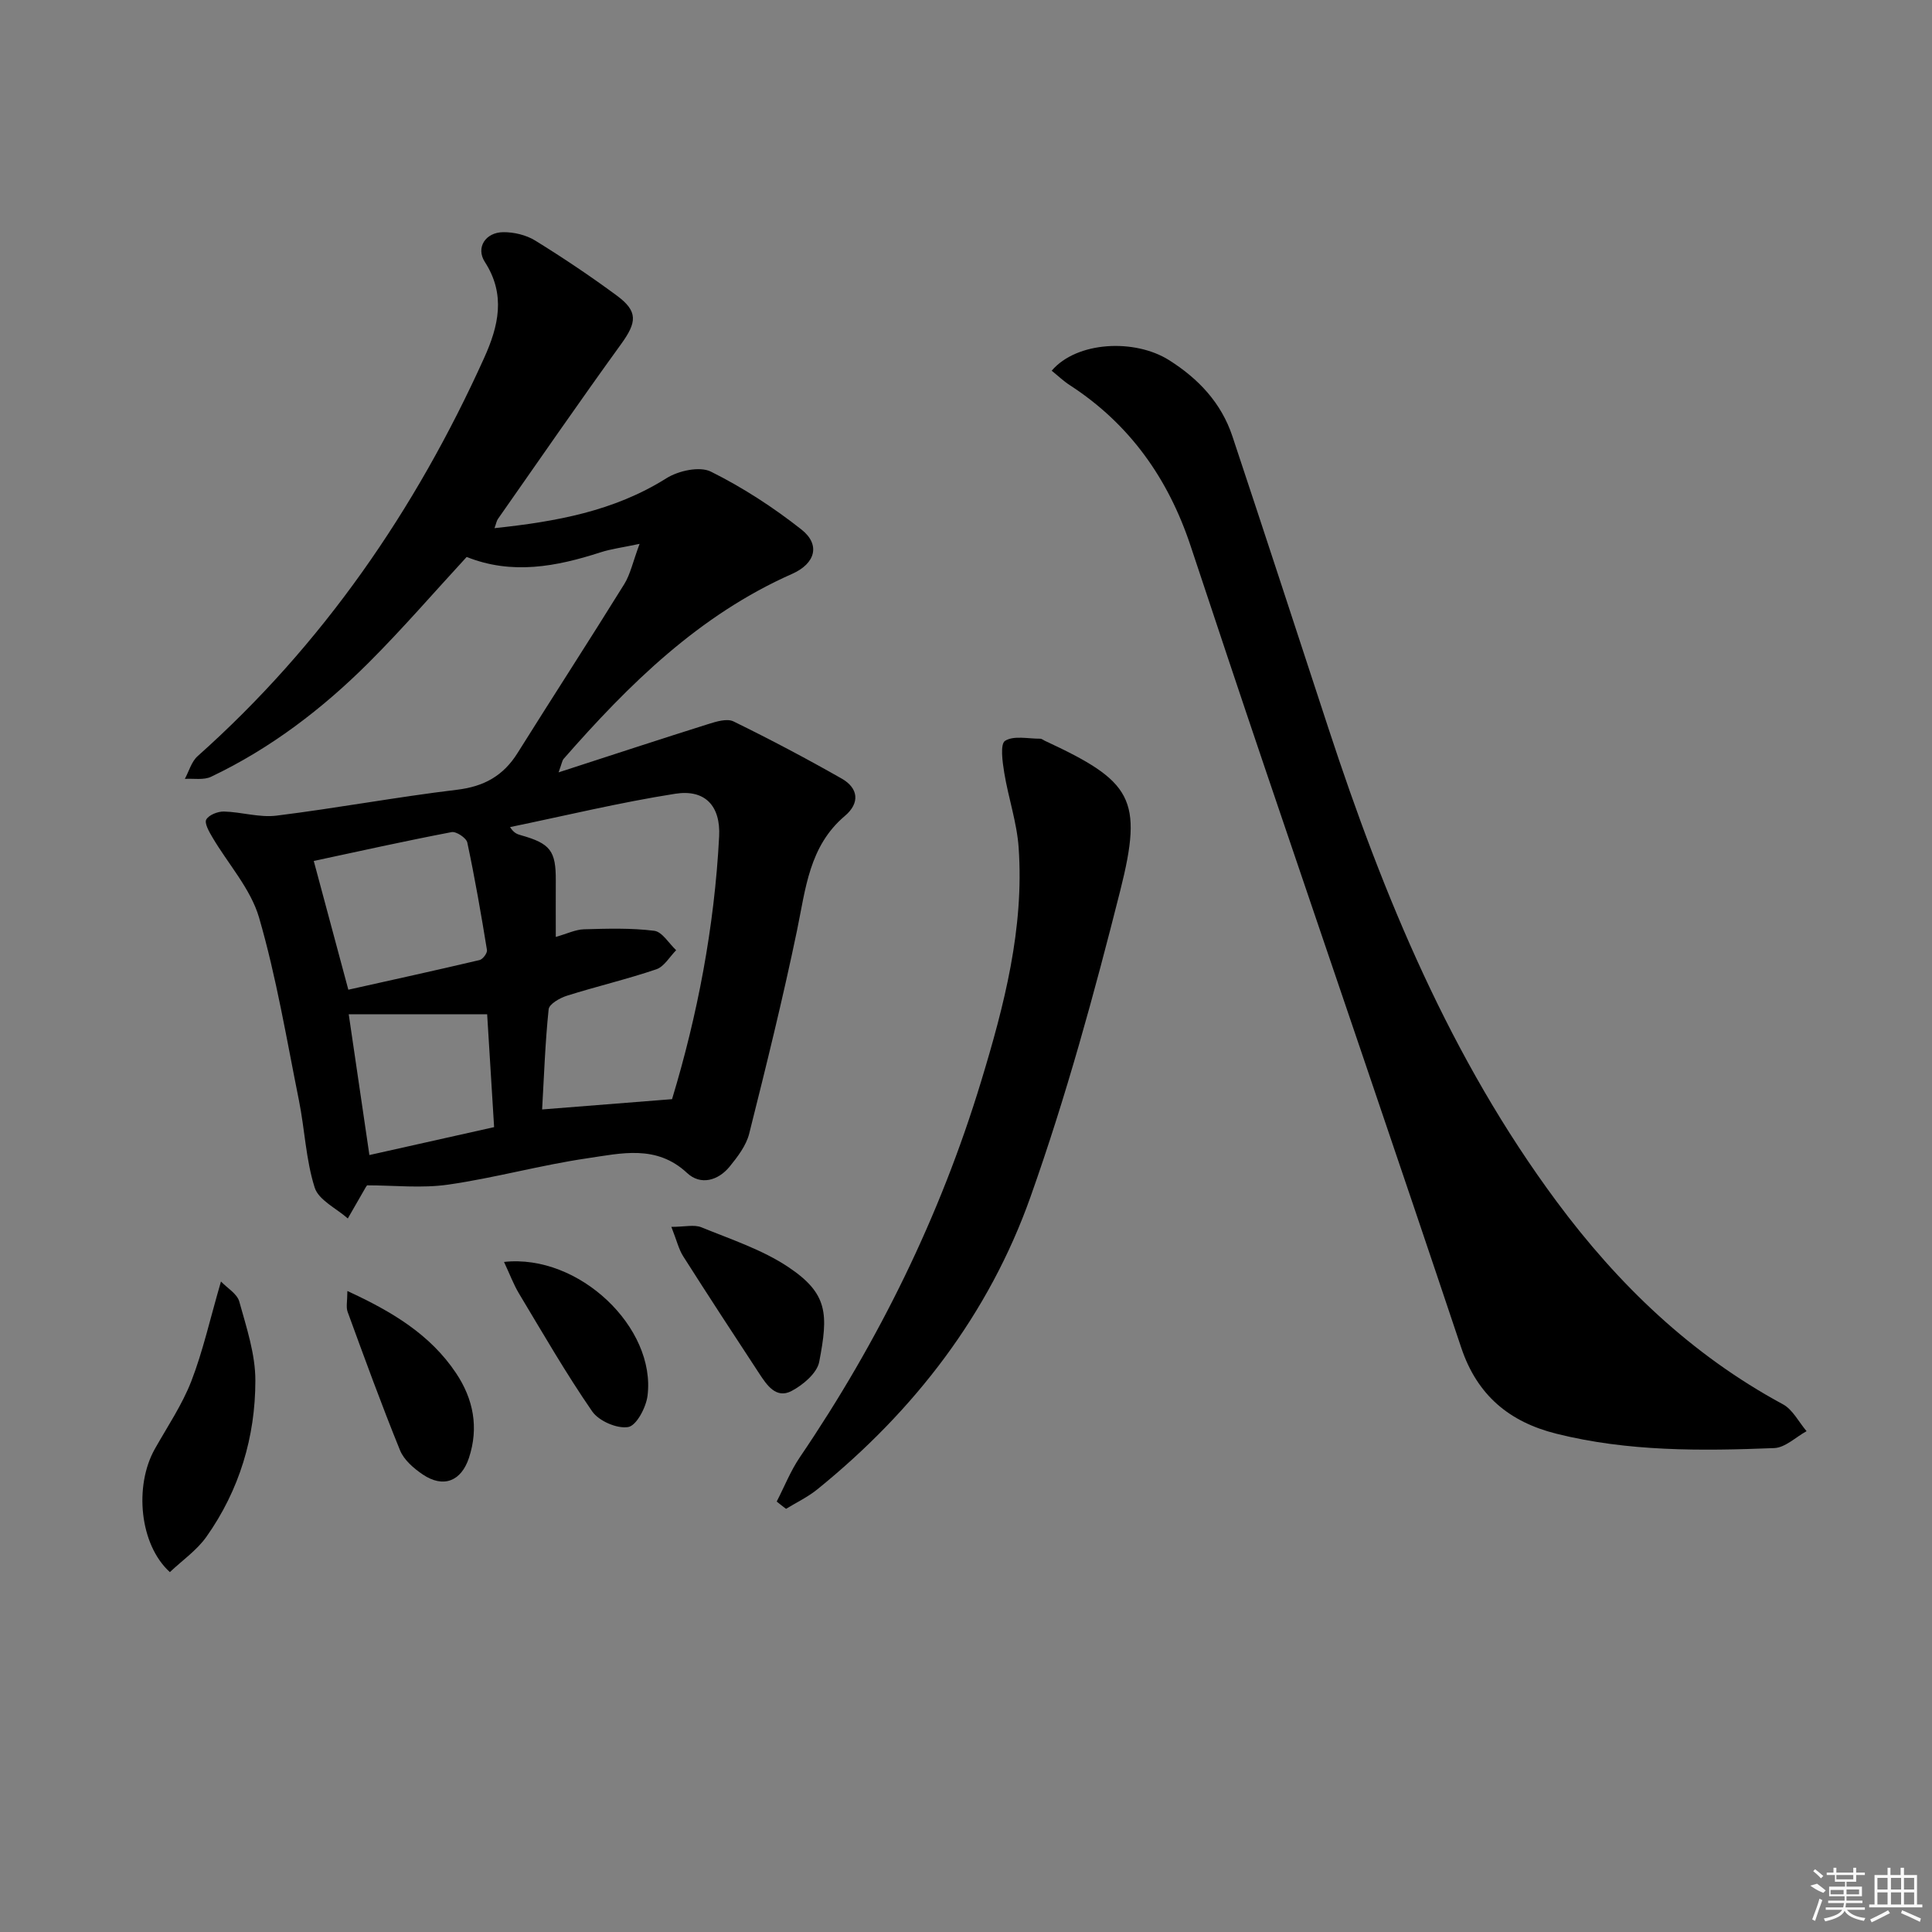 <svg enable-background="new 0 0 400 400" viewBox="0 0 400 400" xmlns="http://www.w3.org/2000/svg"><rect x="0" y="0" width="400" height="400" fill="#808080" stroke="none"/><path d="m76.01 245.41c-.08.1-.19.23-.27.37-1.25 2.16-2.49 4.32-3.73 6.49-2.37-2.1-6.04-3.8-6.86-6.4-1.83-5.78-2.05-12.04-3.26-18.05-2.55-12.66-4.66-25.46-8.25-37.83-1.74-5.99-6.42-11.11-9.69-16.68-.67-1.13-1.67-2.9-1.24-3.64.55-.96 2.39-1.68 3.66-1.65 3.63.09 7.34 1.29 10.87.85 12.49-1.55 24.88-3.86 37.38-5.36 5.6-.67 9.59-2.9 12.53-7.6 7.32-11.69 14.83-23.26 22.1-34.98 1.25-2.02 1.75-4.51 3.17-8.33-3.59.76-5.9 1.05-8.07 1.75-9.18 2.97-18.36 4.71-27.73.96-6.77 7.34-13.28 14.89-20.32 21.92-9.59 9.56-20.3 17.74-32.6 23.59-1.53.73-3.61.32-5.43.44.86-1.59 1.37-3.57 2.64-4.7 25.89-23.07 45.09-50.96 59.32-82.44 2.98-6.59 4.54-13.09.15-19.89-1.91-2.96.13-6.13 3.82-6.16 2.21-.02 4.73.58 6.6 1.73 5.78 3.57 11.45 7.37 16.92 11.41 4.42 3.27 4.13 5.52.88 10.02-8.66 11.96-17.04 24.13-25.52 36.23-.26.37-.33.87-.7 1.89 12.75-1.36 24.73-3.5 35.59-10.33 2.47-1.56 6.87-2.53 9.2-1.38 6.62 3.29 12.95 7.41 18.76 11.99 3.99 3.15 2.88 7.05-1.92 9.18-19.24 8.51-33.76 22.82-47.33 38.32-.29.34-.34.88-1.03 2.78 10.97-3.56 20.97-6.85 31.02-10.01 1.65-.52 3.85-1.19 5.19-.54 7.58 3.71 15.06 7.66 22.39 11.83 3.5 1.99 3.82 5.08.67 7.74-7.42 6.28-8.12 15.13-9.92 23.77-2.93 14.08-6.38 28.06-9.89 42.02-.62 2.45-2.37 4.75-4.02 6.78-2.41 2.97-6.06 3.95-8.83 1.36-6.36-5.94-13.66-4.07-20.67-3.05-9.65 1.41-19.12 4.06-28.77 5.45-5.51.8-11.2.15-16.81.15zm39.06-51.43c2.36-.67 4.09-1.53 5.83-1.58 4.85-.14 9.76-.29 14.55.31 1.66.21 3.04 2.62 4.54 4.02-1.35 1.36-2.48 3.4-4.1 3.95-6.09 2.07-12.39 3.54-18.53 5.48-1.46.46-3.66 1.72-3.77 2.8-.72 6.89-.95 13.83-1.35 20.74 9.06-.72 17.7-1.4 26.9-2.13 5.23-17.25 8.78-35.6 9.75-54.4.32-6.28-2.88-9.81-9.1-8.83-11.47 1.8-22.8 4.55-34.19 6.9.81 1.28 1.54 1.48 2.27 1.69 6.08 1.71 7.23 3.23 7.2 9.37-.02 3.65 0 7.3 0 11.68zm-42.95 10.93c8.95-2 18.08-4 27.17-6.14.67-.16 1.64-1.46 1.53-2.08-1.21-7.44-2.5-14.88-4.07-22.25-.2-.95-2.3-2.35-3.25-2.16-9.67 1.85-19.29 3.99-28.54 5.97 2.27 8.43 4.53 16.86 7.16 26.66zm.08 5.08c1.35 9.22 2.8 19.06 4.28 29.15 8.74-1.96 17.07-3.82 25.82-5.78-.48-7.84-.95-15.37-1.44-23.37-9.73 0-19.05 0-28.66 0z"/><path d="m217.74 76.75c5.2-6.09 17.19-6.66 24.28-2.2 6.12 3.86 10.83 8.86 13.13 15.76 6.71 20.16 13.29 40.36 19.91 60.54 11.39 34.73 25.26 68.29 47.22 97.91 12.73 17.17 27.85 31.72 46.85 41.98 2.04 1.1 3.29 3.68 4.9 5.57-2.23 1.22-4.42 3.41-6.7 3.5-15.12.6-30.27.74-45.12-2.98-9.7-2.43-16.37-7.93-19.67-17.79-13.38-39.98-27.05-79.87-40.58-119.81-5.21-15.39-10.35-30.81-15.47-46.24-4.61-13.88-12.58-25.19-24.96-33.22-1.34-.86-2.52-2-3.79-3.02z"/><path d="m160.81 310.88c1.58-3.07 2.87-6.35 4.8-9.19 16.35-24.08 29.04-49.9 37.51-77.77 4.8-15.79 8.94-31.72 7.78-48.42-.36-5.21-2.13-10.31-2.98-15.5-.37-2.25-.88-5.96.17-6.62 1.81-1.14 4.79-.42 7.29-.44.3 0 .6.27.9.41 18.09 8.41 20.47 11.95 15.65 31.06-5.39 21.35-11.22 42.68-18.58 63.4-8.62 24.29-24.06 44.29-44.14 60.55-1.96 1.59-4.3 2.7-6.47 4.03-.66-.49-1.29-1-1.93-1.51z"/><path d="m45.75 265.32c1.29 1.36 3.34 2.53 3.79 4.15 1.49 5.37 3.34 10.9 3.33 16.37 0 11.66-3.31 22.67-10.11 32.3-2.01 2.85-5.07 4.95-7.59 7.35-6.28-5.68-7.43-17.84-3.11-25.51 2.61-4.63 5.64-9.11 7.55-14.02 2.41-6.23 3.87-12.85 6.14-20.64z"/><path d="m139 254.01c2.76 0 4.72-.52 6.22.09 6.11 2.5 12.57 4.61 17.99 8.23 8.27 5.52 8.29 9.77 6.4 19.62-.45 2.34-3.35 4.79-5.73 6.04-3.2 1.68-5.12-1.23-6.69-3.62-5.29-8.05-10.56-16.12-15.73-24.25-.94-1.47-1.34-3.27-2.46-6.11z"/><path d="m71.92 267.29c9.3 4.28 17.17 9.02 22.5 17 3.58 5.35 4.75 11.25 2.67 17.55-1.6 4.85-5.31 6.31-9.57 3.43-1.86-1.26-3.88-3-4.69-4.98-3.85-9.47-7.35-19.08-10.86-28.69-.36-.98-.05-2.22-.05-4.31z"/><path d="m104.35 261.27c15.53-1.71 31.51 13.62 29.71 27.74-.31 2.4-2.29 6.15-3.99 6.44-2.29.4-6.08-1.24-7.46-3.23-5.44-7.88-10.23-16.21-15.17-24.43-1.14-1.91-1.92-4.04-3.09-6.52z"/><g fill="#fafafa"><path d="m374.8 390.4 1.4-.4c.7.5 1.3 1 1.8 1.4l-.5.5c-1.5-.6-2.1-1.1-2.7-1.5zm1 7.3-.6-.3c.5-1.4 1.1-2.8 1.5-4.3.2.1.4.2.6.3-.5 1.3-1 2.8-1.5 4.3zm-.4-10.3.4-.4c.4.3 1 .8 1.7 1.4l-.5.5c-.4-.5-1-1-1.6-1.5zm2.5.3h1.7v-1h.6v1h3.5v-1h.6v1h1.8v.5h-1.8v1.4h-2v1h3.2v2h-3.2v.9h3.3v.5h-3.4c0 .3-.1.6-.1.9h4v.5h-3.7c.7.9 1.9 1.5 3.8 1.7-.1.2-.2.4-.3.6-2.1-.4-3.5-1.1-4-2.1-.4 1-1.8 1.7-4 2.2-.1-.2-.2-.4-.3-.6 2.1-.4 3.4-1 3.8-1.8h-3.4v-.5h3.6c.1-.3.1-.6.2-.9h-3.3v-.5h3.4c0-.3 0-.6 0-.9h-3.2v-2h3.3v-1h-2.1v-1.4h-1.7v-.5zm1.1 3.5v1h2.7c0-.3 0-.4 0-.4 0-.1 0-.2 0-.2 0-.1 0-.2 0-.3h-2.7zm1.2-3v.9h3.5v-.9zm4.7 3h-2.6v.6.4h2.6z"/><path d="m393.6 386.7h.6v1.5h2.7v6.1h1.1v.6h-11v-.6h1.1v-6.1h2.7v-1.5h.6v1.5h2.1v-1.5zm-2.7 8.8.4.6c-1.2.6-2.5 1.3-3.8 1.9-.1-.2-.2-.4-.3-.6 1.2-.6 2.5-1.2 3.7-1.9zm-2.2-6.7v2.4h2.1v-2.4zm0 3v2.5h2.1v-2.5zm2.8-3v2.4h2.1v-2.4zm0 3v2.5h2.1v-2.5zm6 6.1c-1.4-.7-2.7-1.3-3.9-1.8l.2-.6c1.5.6 2.7 1.2 3.9 1.7zm-1.2-9.1h-2.1v2.4h2.1zm-2.1 3v2.5h2.1v-2.5z"/></g></svg>